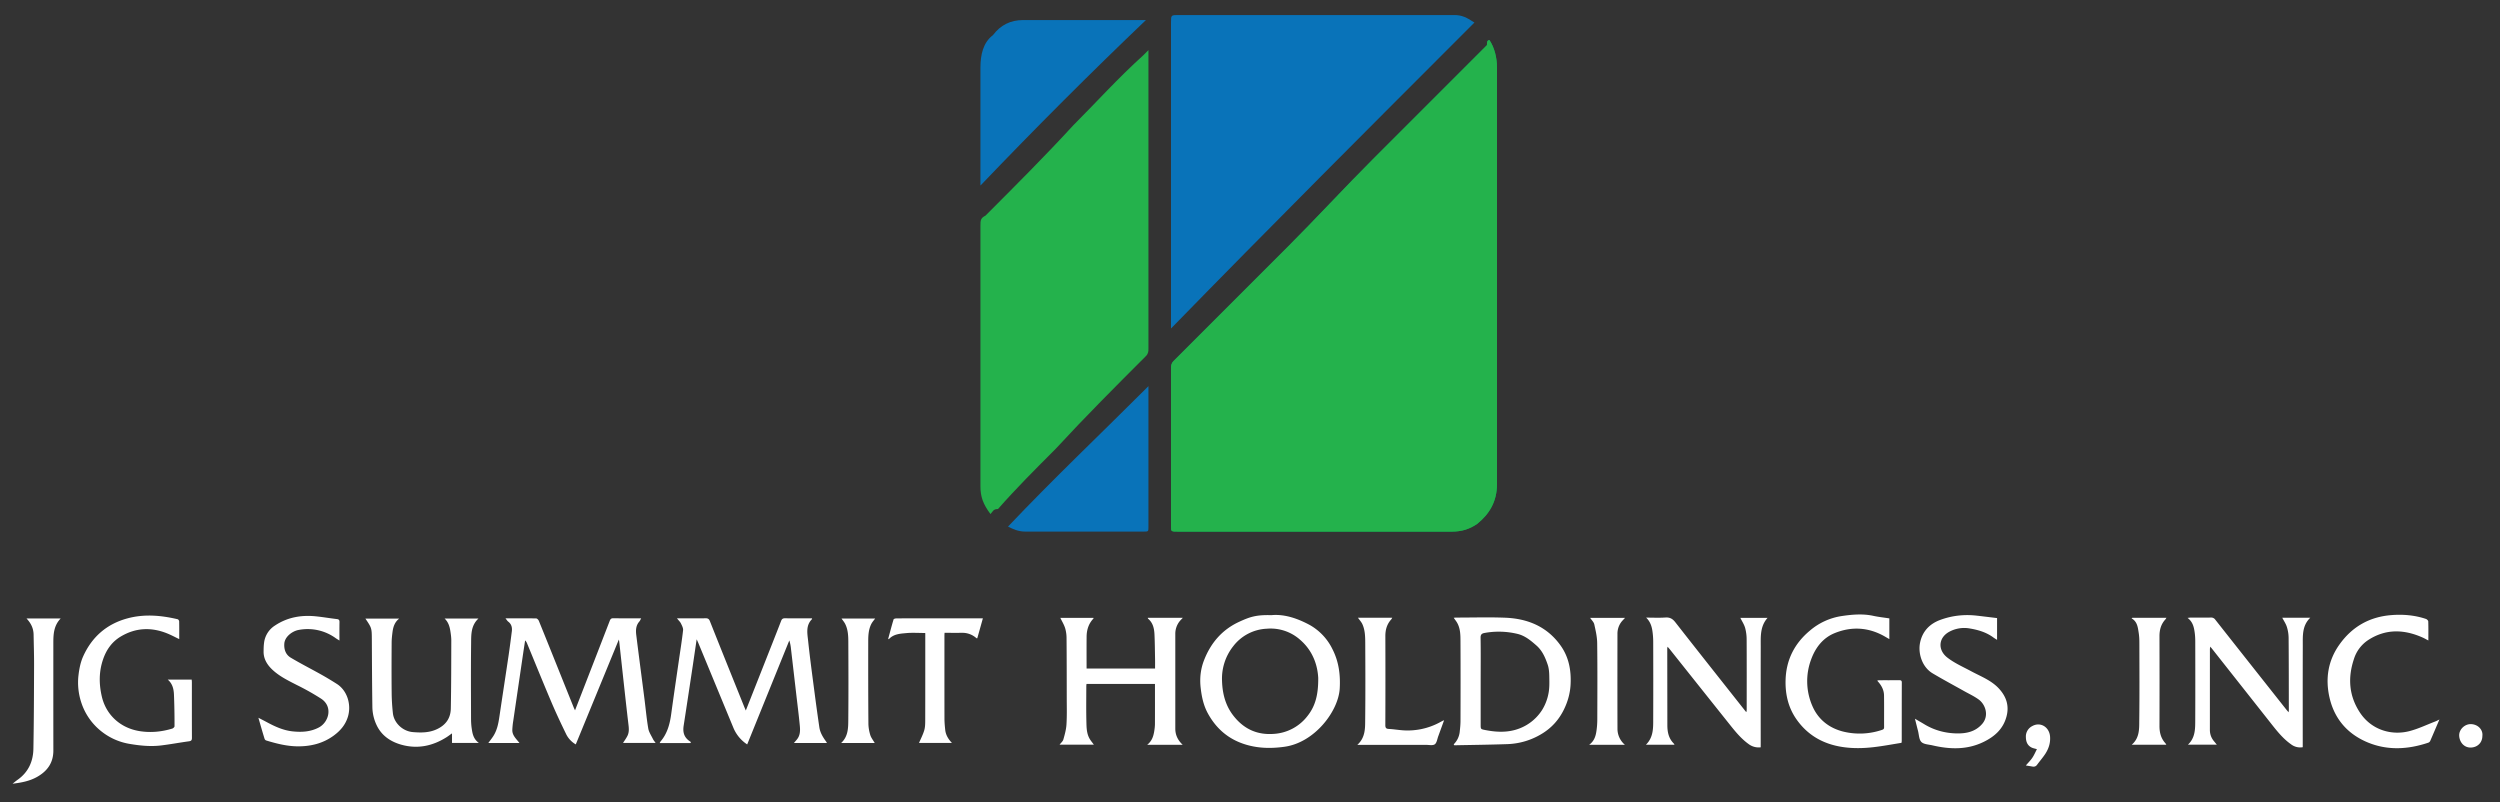 <svg version="1.1" id="Layer_1" xmlns="http://www.w3.org/2000/svg" x="0" y="0" viewBox="0 0 99.7 32" xml:space="preserve"><rect x="0" y="0" width="99.7" height="32" fill="#333333" stroke="none"/><style>.st0{fill:#0973b9}.st2{fill:#24b24c}</style><path class="st0" d="M40.2 21c1.8-1.9 3.7-3.7 5.6-5.6V21c0 .2 0 .2-.2.2h-4.7c-.3 0-.5-.1-.7-.2 0 .1 0 0 0 0z"/><path d="M59.4 1.6c.2.3.3.7.3 1.1v16.6c0 .7-.3 1.2-.8 1.6-.3.2-.6.3-1 .3H47c-.3 0-.3 0-.3-.2v-6.3c0-.1 0-.2.1-.3l4.5-4.5c1.2-1.2 2.3-2.4 3.5-3.6l4.5-4.5c0-.1 0-.2.1-.2z" fill="#00a551"/><path class="st2" d="M59.4 1.6c.2.3.3.7.3 1.1v16.6c0 .7-.3 1.2-.8 1.6-.3.2-.6.3-1 .3H47c-.3 0-.3 0-.3-.2v-6.3c0-.1 0-.2.1-.3l4.5-4.5c1.2-1.2 2.3-2.4 3.5-3.6l4.5-4.5c0-.1 0-.2.1-.2zM39.5 20.5c-.3-.4-.4-.7-.4-1.1v-7.1V9c0-.2 0-.3.2-.4 1.2-1.2 2.4-2.4 3.5-3.6.9-.9 1.8-1.9 2.8-2.8l.2-.2V13.9c0 .1 0 .2-.1.3-1.2 1.2-2.4 2.4-3.6 3.7-.8.8-1.6 1.6-2.3 2.4-.2 0-.2.1-.3.2z"/><path class="st0" d="M46.7 13.1v-.2-12c0-.3 0-.3.3-.3h11c.3 0 .5.1.8.3C54.7 5 50.7 9 46.7 13.1zM39.1 7.4V5.8 2.7c0-.5.1-1 .5-1.3.3-.4.7-.6 1.2-.6H45.7c-2.2 2.1-4.4 4.3-6.6 6.6z"/><path fill="#FFF" d="M20.158 24.659c.43 0 .828-.003 1.225.004.037.001.09.056.107.098.344.847.684 1.695 1.024 2.543l.363.904c.013.032.029.064.055.121l.215-.553c.39-1.005.781-2.01 1.169-3.016.029-.075.061-.106.145-.104.361.005.723.002 1.109.002-.029.052-.043.094-.069.124-.147.163-.15.361-.125.557.105.848.218 1.695.326 2.543.05.39.084.783.151 1.17.026.148.121.285.189.425.024.049.062.092.105.152h-1.301c.061-.096.13-.188.179-.289.08-.166.05-.342.029-.519-.083-.701-.158-1.404-.236-2.106l-.124-1.137-.014-.073-1.718 4.182a.975.975 0 01-.373-.387c-.209-.428-.413-.86-.599-1.298-.331-.778-.648-1.563-.971-2.344a.335.335 0 00-.077-.119l-.066.432-.407 2.774a3.023 3.023 0 00-.038.367c-.004.216.155.351.285.518h-1.241c.068-.094.135-.177.193-.266.186-.285.223-.613.271-.938.114-.77.233-1.539.347-2.308.046-.313.086-.628.126-.942.019-.152-.014-.286-.144-.385-.036-.027-.06-.071-.11-.132zM26.997 24.659h.319c.273 0 .547.004.82-.002.094-.002.139.025.175.116.453 1.14.912 2.278 1.37 3.417l.062.145.735-1.86c.225-.571.452-1.14.673-1.713.032-.082.073-.106.157-.105.357.004.715.002 1.071.002.004.015.01.026.008.028-.26.254-.19.576-.158.876.072.686.166 1.371.255 2.055.06.461.124.923.191 1.383.031.216.143.398.269.571.011.015.019.032.036.06h-1.32c.051-.06.093-.106.131-.155.126-.163.123-.355.105-.543-.041-.427-.096-.854-.145-1.28l-.207-1.782a1.587 1.587 0 00-.066-.332l-1.68 4.148a1.464 1.464 0 01-.546-.653l-1.402-3.391c-.016-.04-.035-.079-.067-.149l-.151 1.026c-.122.805-.242 1.611-.367 2.415-.034.216-.007.408.162.562.04.037.087.066.131.099l-.029.035h-1.221c.015-.027.023-.049.037-.065.268-.316.369-.694.423-1.095.096-.704.2-1.406.302-2.11.059-.409.125-.817.171-1.227.01-.089-.047-.191-.089-.279-.034-.064-.092-.117-.155-.197zM17.73 24.666h1.352c-.306.284-.29.649-.294.995-.012.993-.005 1.986-.003 2.979 0 .132.006.266.025.396.031.215.064.432.288.593h-1.072v-.382c-.084.059-.143.105-.205.145-.558.357-1.162.487-1.804.31-.403-.111-.754-.329-.962-.713a1.744 1.744 0 01-.205-.809c-.013-.888-.016-1.776-.021-2.664-.003-.466 0-.466-.257-.847h1.348c-.178.14-.237.324-.264.519-.02.147-.036.295-.037.443-.004.671-.006 1.343.001 2.014.003.269.02.538.05.805.044.38.388.713.798.746.317.026.636.03.945-.111.367-.168.559-.444.566-.833.017-.904.017-1.808.019-2.713 0-.124-.018-.248-.037-.371-.029-.183-.08-.36-.231-.502zM6.689 27.102h.956c.002.037.007.072.007.106 0 .74-.001 1.479.002 2.219 0 .091-.025.123-.117.136-.373.051-.744.121-1.118.166-.409.049-.817.01-1.222-.058a2.446 2.446 0 01-1.137-.491 2.418 2.418 0 01-.826-1.187 2.552 2.552 0 01-.106-1.046c.03-.263.082-.537.191-.776.348-.769.933-1.284 1.755-1.508.672-.184 1.344-.125 2.011.032.026.006.059.053.06.081.005.233.003.465.003.712-.164-.079-.314-.16-.472-.224-.638-.26-1.263-.235-1.859.12-.352.21-.575.527-.707.913-.168.49-.165.984-.049 1.482.166.716.724 1.254 1.512 1.379.443.07.871.026 1.295-.101.038-.011.092-.062.092-.094a28.6 28.6 0 00-.023-1.277c-.011-.214-.06-.425-.248-.584zM10.305 28.624c.126.066.228.118.329.172.326.176.66.331 1.034.371.359.038.709.021 1.043-.153.4-.208.58-.828.099-1.148a9.867 9.867 0 00-.973-.548c-.351-.18-.708-.352-.993-.628-.195-.189-.336-.42-.332-.709.001-.116.003-.233.019-.348a.95.95 0 01.435-.687c.501-.334 1.055-.426 1.641-.366.275.028.548.076.823.108.08.009.11.036.109.119-.005.236-.002.473-.002.738-.063-.04-.109-.066-.152-.097a1.908 1.908 0 00-1.464-.328c-.261.043-.565.271-.583.55-.016.235.059.44.257.558.395.236.806.444 1.208.669.213.119.423.246.629.377.43.274.591.853.436 1.33-.101.312-.297.538-.556.729-.43.317-.921.434-1.438.431-.43-.003-.85-.109-1.261-.235a.111.111 0 01-.061-.063c-.084-.27-.161-.542-.247-.842zM36.898 25.244c-.263 0-.517-.019-.766.005-.244.023-.501.036-.689.246l-.021-.023c.07-.257.137-.515.214-.77.007-.024.079-.041.121-.041.776-.002 1.552-.002 2.327-.002h1.113l-.223.795c-.016 0-.026.003-.03 0a.834.834 0 00-.594-.217c-.224.002-.448 0-.681 0-.002.036-.005.078-.005.121 0 1.097-.001 2.195.001 3.292 0 .152.014.305.03.456.021.199.117.364.269.523H36.65c.069-.162.156-.326.208-.501.038-.128.04-.27.04-.406.003-1.142.002-2.283.002-3.425.001-.02-.002-.04-.002-.053zM1.058 24.665H2.42c-.276.284-.293.627-.293.975 0 1.431-.001 2.862.001 4.292.001.484-.237.817-.644 1.048-.302.172-.636.233-.983.275.064-.05.125-.104.191-.15.434-.301.631-.733.64-1.243.02-1.109.023-2.218.027-3.326.002-.409-.012-.819-.019-1.229-.004-.243-.1-.449-.282-.642zM33.559 24.666h1.343c-.055.076-.117.143-.156.221-.107.214-.121.449-.121.682-.002 1.094-.001 2.187.007 3.281.001.154.029.313.074.461.035.113.116.212.178.32h-1.34c.29-.267.283-.618.286-.954.009-1.025.006-2.051.001-3.076-.001-.24-.011-.484-.119-.706-.036-.078-.095-.145-.153-.229zM53.132 25.876a2.217 2.217 0 00-.915-.96c-.479-.255-.995-.433-1.517-.383-.605-.019-.86.071-1.276.262-.683.313-1.135.841-1.404 1.528-.138.35-.181.718-.138 1.1.04.359.112.703.285 1.022.291.534.707.935 1.274 1.164.579.233 1.179.258 1.791.171 1.209-.172 2.144-1.429 2.196-2.317.033-.562-.039-1.09-.296-1.587zm-.975 2.659a1.831 1.831 0 01-1.341.731c-.667.053-1.201-.182-1.621-.715-.326-.413-.443-.889-.46-1.387a2.082 2.082 0 01.445-1.391 1.785 1.785 0 011.342-.7 1.77 1.77 0 011.334.448c.515.448.689 1.027.715 1.514.006.652-.11 1.11-.414 1.5zM91.017 24.636h1.116c-.333.321-.296.729-.298 1.122-.004 1.295-.002 2.59-.002 3.886v.155a.598.598 0 01-.466-.116c-.355-.25-.611-.594-.876-.929l-2.269-2.874c-.02-.026-.042-.051-.077-.093-.006.044-.014.072-.014.1l-.001 3.22c0 .171.054.322.164.453l.113.138h-1.153c.291-.271.291-.621.292-.964.005-1.049.003-2.097.001-3.146 0-.131-.007-.263-.027-.393-.03-.205-.081-.404-.28-.553.056-.006.086-.012.116-.012.271-.001.543.002.814-.002a.195.195 0 01.175.084c.944 1.198 1.89 2.393 2.836 3.589.024.031.05.059.088.104.005-.039.01-.058.01-.076-.002-.962-.001-1.924-.009-2.886a1.532 1.532 0 00-.068-.436c-.039-.128-.119-.244-.185-.371zM47.166 29.703h-1.417c.189-.149.248-.337.281-.536.016-.097.028-.196.029-.294.003-.53.001-1.06.001-1.599h-2.73c-.003.03-.008.061-.008.092-.001.465-.008.929.003 1.394.006.252.004.512.151.737.042.065.092.125.147.2h-1.367c.052-.069.129-.13.151-.207.056-.195.111-.396.124-.597.021-.336.012-.674.011-1.011-.001-.806-.001-1.612-.008-2.417a1.435 1.435 0 00-.056-.413c-.045-.144-.127-.276-.192-.411h1.322c0 .011.003.022 0 .026-.196.204-.272.455-.274.73-.004.419-.001.837-.001 1.265h2.731c0-.122.002-.24 0-.358-.006-.333-.008-.665-.023-.998-.011-.236-.057-.465-.254-.63-.007-.006-.008-.02-.015-.039h1.4c-.056.061-.106.107-.145.161a.808.808 0 00-.156.484v3.775c0 .249.097.46.295.646zM70.216 29.803a.663.663 0 01-.481-.13c-.315-.226-.552-.526-.79-.825-.787-.986-1.573-1.974-2.359-2.961l-.082-.095c-.007.031-.014.048-.014.066l.004 3.059c0 .275.051.531.256.734.01.01.016.026.03.05h-1.142c.314-.307.291-.696.292-1.074.004-1.012.003-2.023 0-3.035 0-.143-.011-.288-.032-.43-.029-.196-.092-.381-.251-.532.257 0 .515.013.77-.004.18-.012.287.051.397.192.929 1.188 1.867 2.37 2.802 3.553.005.006.012.011.031.027.005-.038.011-.066.011-.095 0-.929.003-1.859-.002-2.788a1.791 1.791 0 00-.06-.474c-.04-.14-.126-.268-.191-.4h1.085c-.305.342-.271.756-.272 1.16-.003 1.283-.001 2.566-.001 3.849l-.001.153zM57.998 29.722c.702-.014 1.405-.022 2.107-.046a2.813 2.813 0 001.376-.408c.395-.237.69-.564.891-.978.153-.314.245-.645.263-.993.029-.563-.068-1.096-.406-1.564-.543-.753-1.314-1.064-2.207-1.099-.645-.025-1.291-.005-1.937-.005-.034 0-.068.005-.111.008.055.081.108.145.146.216.125.233.123.492.124.745.006 1.049.004 2.097.001 3.146 0 .143-.014.287-.03.429a.818.818 0 01-.242.511l.025.038zm1.048-4.288c-.002-.13.048-.172.16-.192a3.168 3.168 0 011.308.037c.301.071.531.264.757.462.235.205.354.481.45.763.052.152.063.323.065.486.004.229.011.465-.037.687a1.922 1.922 0 01-.25.637 1.86 1.86 0 01-1.077.794c-.395.11-.796.084-1.195.005-.178-.035-.178-.035-.178-.224v-1.714c.001-.582.006-1.162-.003-1.741zM75.833 29.624c-.364.058-.726.127-1.092.17-.425.051-.853.06-1.278-.006-.751-.117-1.367-.462-1.812-1.091-.335-.472-.457-1.009-.442-1.572.02-.801.352-1.463.972-1.978a2.53 2.53 0 011.259-.578c.423-.063.847-.101 1.273-.008.207.045.419.067.634.1v.827l-.15-.087c-.652-.384-1.339-.434-2.031-.152-.469.19-.767.581-.936 1.045a2.473 2.473 0 00.039 1.841c.231.554.676.902 1.248 1.043a2.767 2.767 0 001.542-.072c.066-.022.08-.052.079-.113-.002-.419.003-.839-.003-1.258-.003-.227-.109-.417-.273-.589.03-.009.047-.018.064-.018.271-.001.543.001.814-.002.07-.001.104.015.104.095-.003.781-.002 1.562-.003 2.344 0 .008-.004.016-.006.024l-.002.035zM79.643 24.649v.869c-.059-.038-.107-.065-.151-.098-.278-.205-.601-.3-.934-.356a1.255 1.255 0 00-.824.132c-.436.241-.459.725-.079 1.024.286.225.633.375.957.55.389.209.813.365 1.118.704.286.318.405.681.286 1.112-.135.493-.475.789-.911 1.002-.662.323-1.349.298-2.043.136-.151-.035-.343-.039-.438-.135-.095-.095-.094-.287-.133-.438-.04-.154-.078-.308-.123-.488.141.083.26.151.378.222.4.243.844.358 1.301.364.366.005.729-.064 1.002-.378.284-.327.134-.776-.138-.974-.178-.13-.381-.224-.574-.332-.422-.237-.849-.465-1.264-.712-.424-.252-.584-.8-.502-1.214.091-.458.381-.763.817-.921.458-.167.933-.22 1.417-.169.277.031.553.066.838.1zM97.284 28.694c-.131.306-.247.582-.367.855a.143.143 0 01-.076.069c-.803.27-1.616.319-2.408-.007-.808-.333-1.34-.939-1.534-1.801-.168-.746-.058-1.458.388-2.092.504-.716 1.196-1.117 2.074-1.187.471-.038.934.001 1.383.151.04.013.093.064.095.099.008.246.004.493.004.761-.084-.043-.153-.083-.226-.116-.744-.331-1.477-.357-2.181.104a1.41 1.41 0 00-.563.758c-.248.747-.198 1.464.243 2.132.455.688 1.255.928 1.988.733.346-.092.674-.25 1.01-.379.049-.018.095-.044.17-.08zM54.155 24.636h1.368c-.016.026-.024.048-.039.064-.172.189-.237.412-.236.666a467.55 467.55 0 01-.001 3.553c0 .116.039.147.146.152.156.007.31.032.466.046a2.693 2.693 0 001.59-.326l.098-.052c.007-.004.015-.005.042-.013l-.232.638c-.041.111-.058.262-.139.319-.081.057-.229.022-.348.022h-2.74c.333-.3.31-.683.314-1.046.011-.999.007-1.999.002-2.998-.001-.266-.004-.537-.122-.785-.042-.082-.109-.154-.169-.24zM64.802 29.703h-1.427c.211-.155.265-.359.294-.57.02-.142.03-.286.031-.429.003-1.019.009-2.038-.004-3.057-.003-.25-.061-.502-.116-.748-.021-.092-.106-.169-.165-.258h1.392c-.06.066-.116.118-.16.179a.774.774 0 00-.143.463c-.002 1.262-.003 2.523.001 3.785a.834.834 0 00.297.635zM85.036 24.637h1.363c-.02.031-.031.052-.046.069-.174.189-.233.414-.233.667.003 1.192.004 2.384 0 3.575-.001.261.056.495.235.691.013.014.021.032.039.061h-1.381c.322-.277.297-.646.301-.99.013-1.027.006-2.055.004-3.082 0-.127-.006-.255-.025-.38-.035-.221-.052-.454-.286-.589l.029-.022zM80.791 30.527c.099-.115.19-.205.26-.309.07-.104.119-.222.181-.341-.083-.025-.156-.036-.218-.068-.168-.087-.22-.239-.222-.419a.464.464 0 01.253-.433c.323-.182.68.033.711.414.02.254-.053.48-.186.687-.1.154-.223.293-.331.441-.051.07-.114.085-.193.07-.076-.014-.152-.025-.255-.042zM98.997 29.348c0 .266-.19.451-.449.464-.272.013-.457-.204-.475-.46-.018-.254.218-.483.472-.474.287.011.482.232.452.47z"/></svg>
